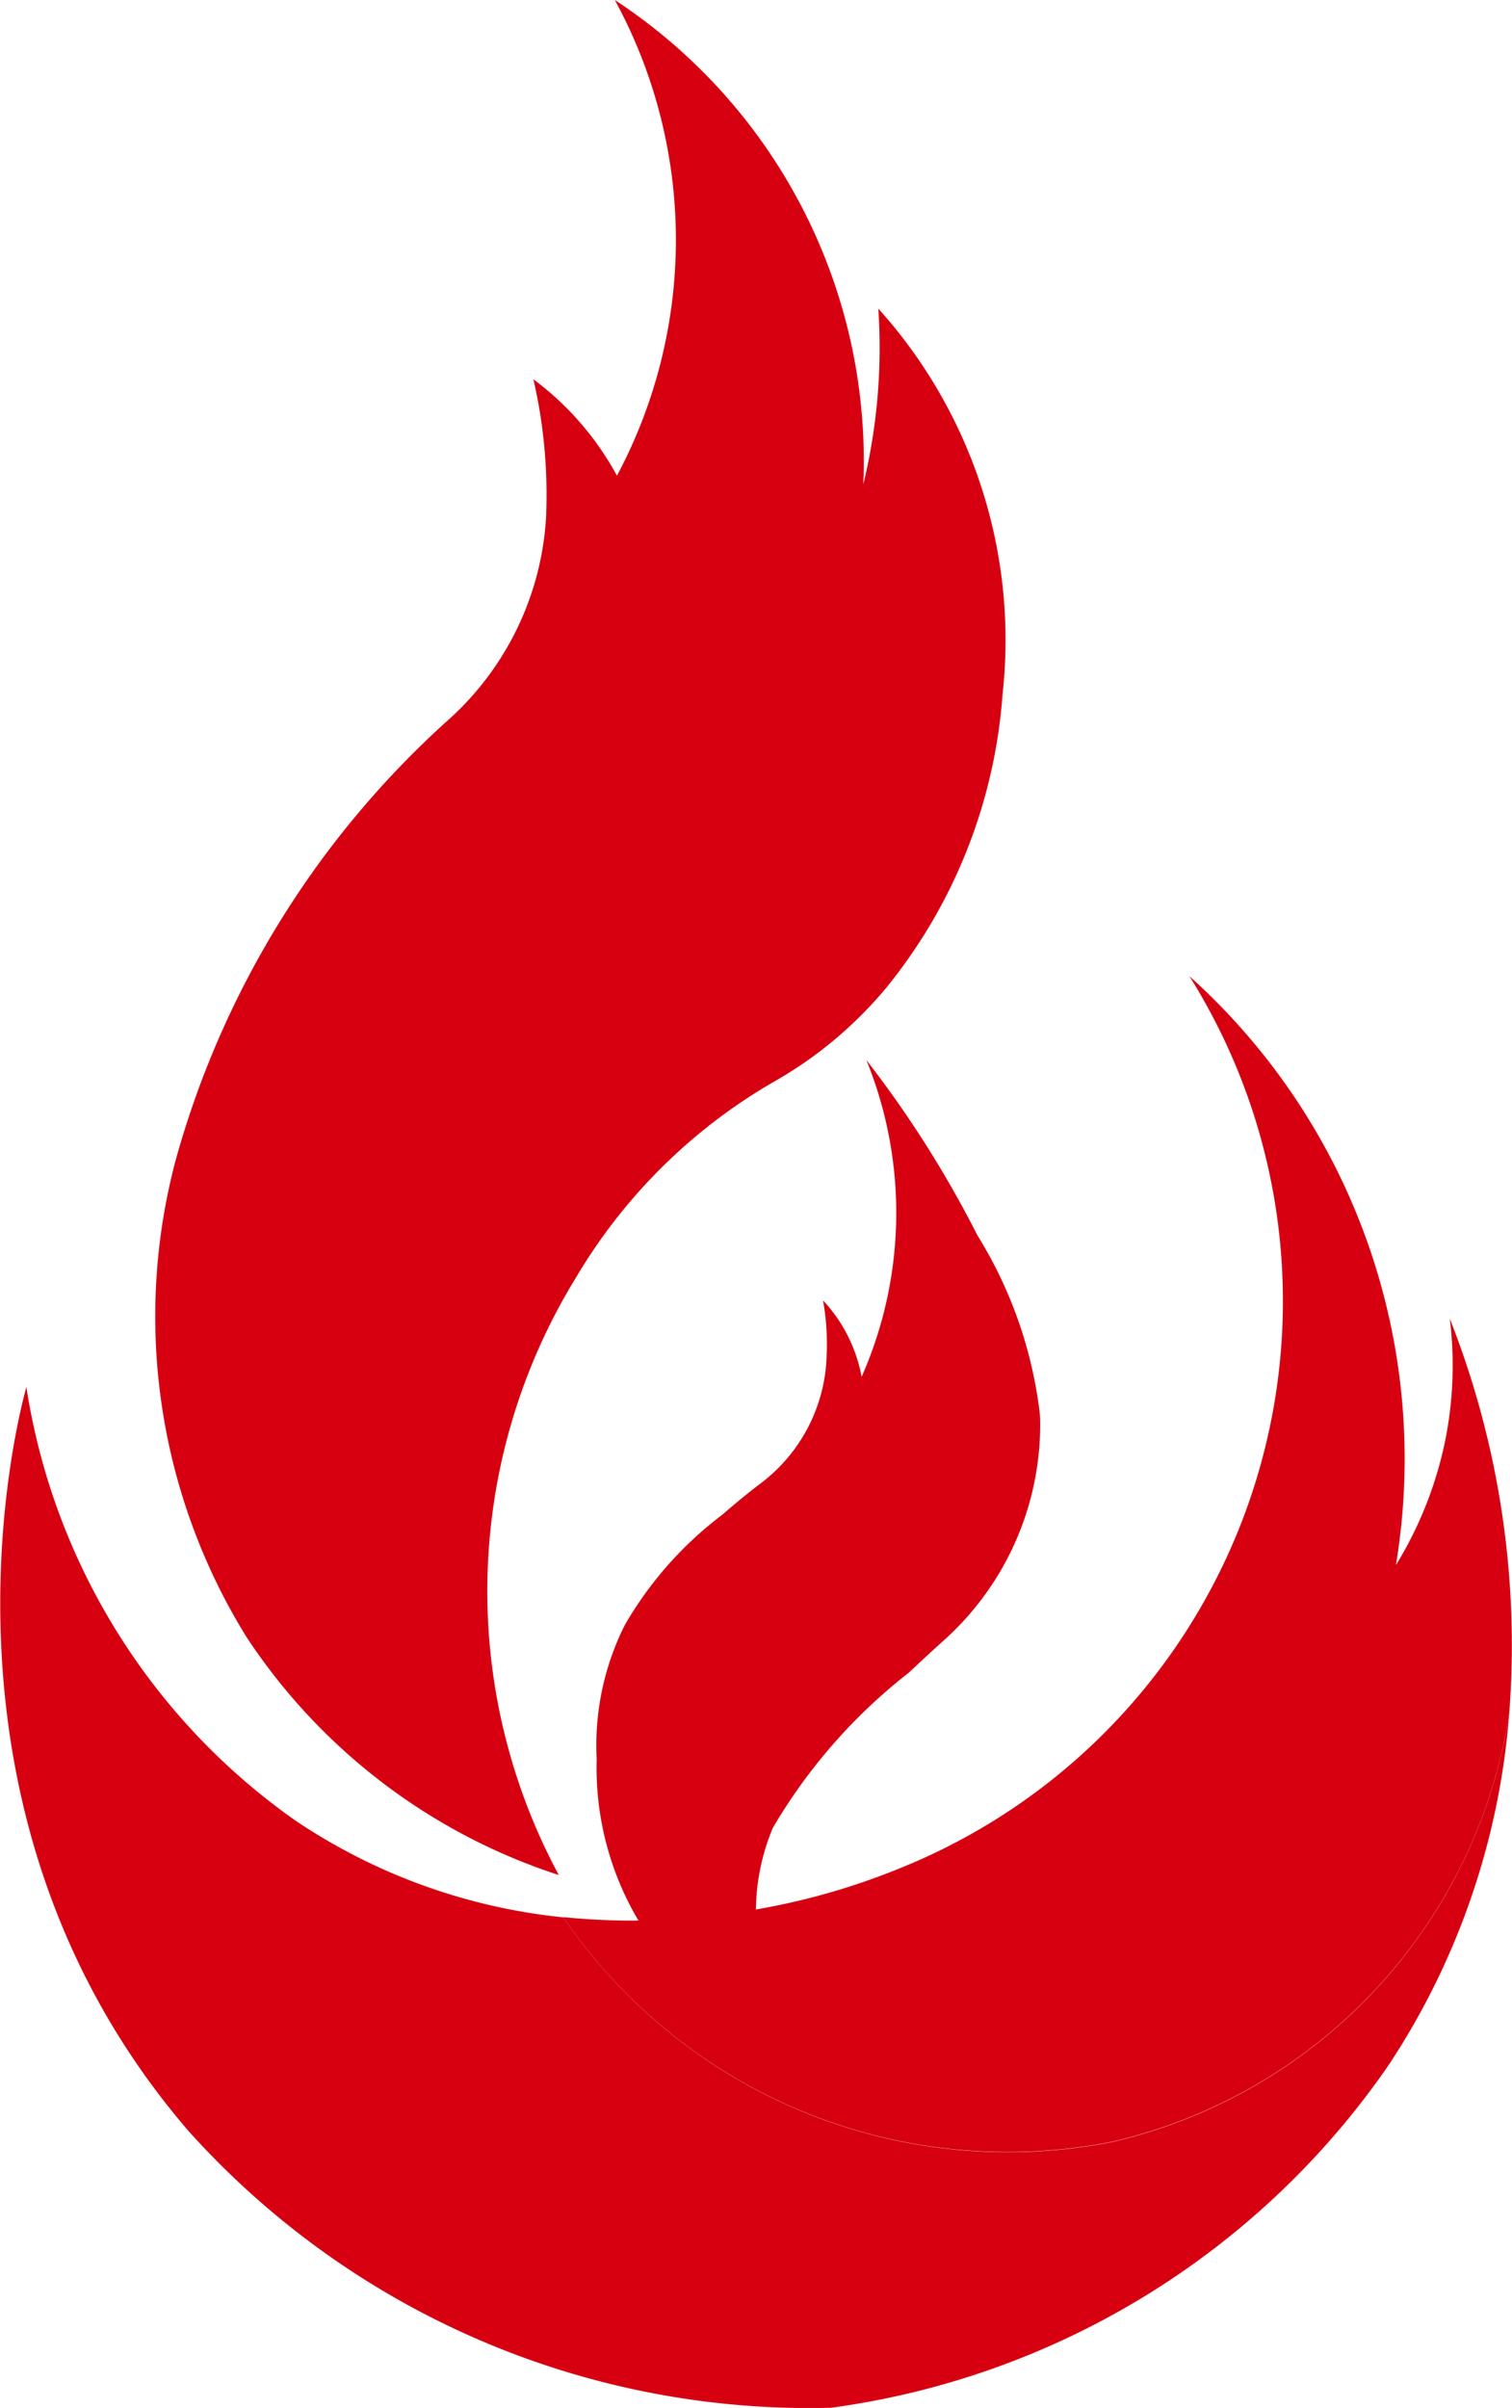 <svg xmlns="http://www.w3.org/2000/svg" width="26.022" height="41.426" viewBox="0 0 26.022 41.426"><g transform="translate(-585.103 -1168.686)"><path d="M481.773,377.646A12.742,12.742,0,0,1,479.7,383.7,13.915,13.915,0,0,1,470.1,389.6a14.36,14.36,0,0,1-11.062-4.766c-4.709-5.474-2.935-12.26-2.786-12.794a11.2,11.2,0,0,0,4.642,7.466,10.079,10.079,0,0,0,4.6,1.657,9.256,9.256,0,0,0,9.461,3.861A8.959,8.959,0,0,0,481.773,377.646Z" transform="translate(129.305 820.509)" fill="#d60011"/><path d="M502.732,362.37a8.959,8.959,0,0,1-6.821,7.374,9.256,9.256,0,0,1-9.461-3.861c.379.038.746.057,1.1.06a12.572,12.572,0,0,0,1.973-.152,11.893,11.893,0,0,0,2.739-.756,10.516,10.516,0,0,0,4.965-15.34,11.16,11.16,0,0,1,3.554,10.132,6.621,6.621,0,0,0,.848-2.141,6.517,6.517,0,0,0,.079-2.1A15.312,15.312,0,0,1,502.732,362.37Z" transform="translate(108.346 835.785)" fill="#d60011"/><path d="M495.9,360.56a4.991,4.991,0,0,1-1.708,3.728c-.171.155-.357.326-.55.509a9.437,9.437,0,0,0-2.343,2.672,3.751,3.751,0,0,0-.291,1.524,5.959,5.959,0,0,0,.468,2.191,5.165,5.165,0,0,1-2.441-2.04l-.047-.076a5.152,5.152,0,0,1-.721-2.78,4.617,4.617,0,0,1,.484-2.308,6.365,6.365,0,0,1,1.673-1.894c.237-.206.462-.389.67-.547a2.855,2.855,0,0,0,1.126-2.087l0-.022a4.3,4.3,0,0,0-.057-1.034,2.6,2.6,0,0,1,.389.538,2.676,2.676,0,0,1,.275.775,6.976,6.976,0,0,0,.082-5.448,18.721,18.721,0,0,1,1.91,3.014,7.473,7.473,0,0,1,1.069,3.023C495.9,360.386,495.9,360.475,495.9,360.56Z" transform="translate(107.105 832.663)" fill="#d60011"/><path d="M471.176,328.843a10.306,10.306,0,0,1,.3-10.286,9.438,9.438,0,0,1,3.39-3.355,7.02,7.02,0,0,0,1.947-1.625,9.027,9.027,0,0,0,2-5.047,8.514,8.514,0,0,0-2.138-6.636,9.978,9.978,0,0,1-.258,3.023,9.484,9.484,0,0,0-4.277-8.332,8.624,8.624,0,0,1,.037,8.184,5.093,5.093,0,0,0-1.438-1.659,8.828,8.828,0,0,1,.221,2.286v.033a5.079,5.079,0,0,1-1.7,3.554,15.889,15.889,0,0,0-4.674,7.547,10.468,10.468,0,0,0,1.217,8.221A10.212,10.212,0,0,0,471.176,328.843Z" transform="translate(123.544 872.101)" fill="#d60011"/></g></svg>